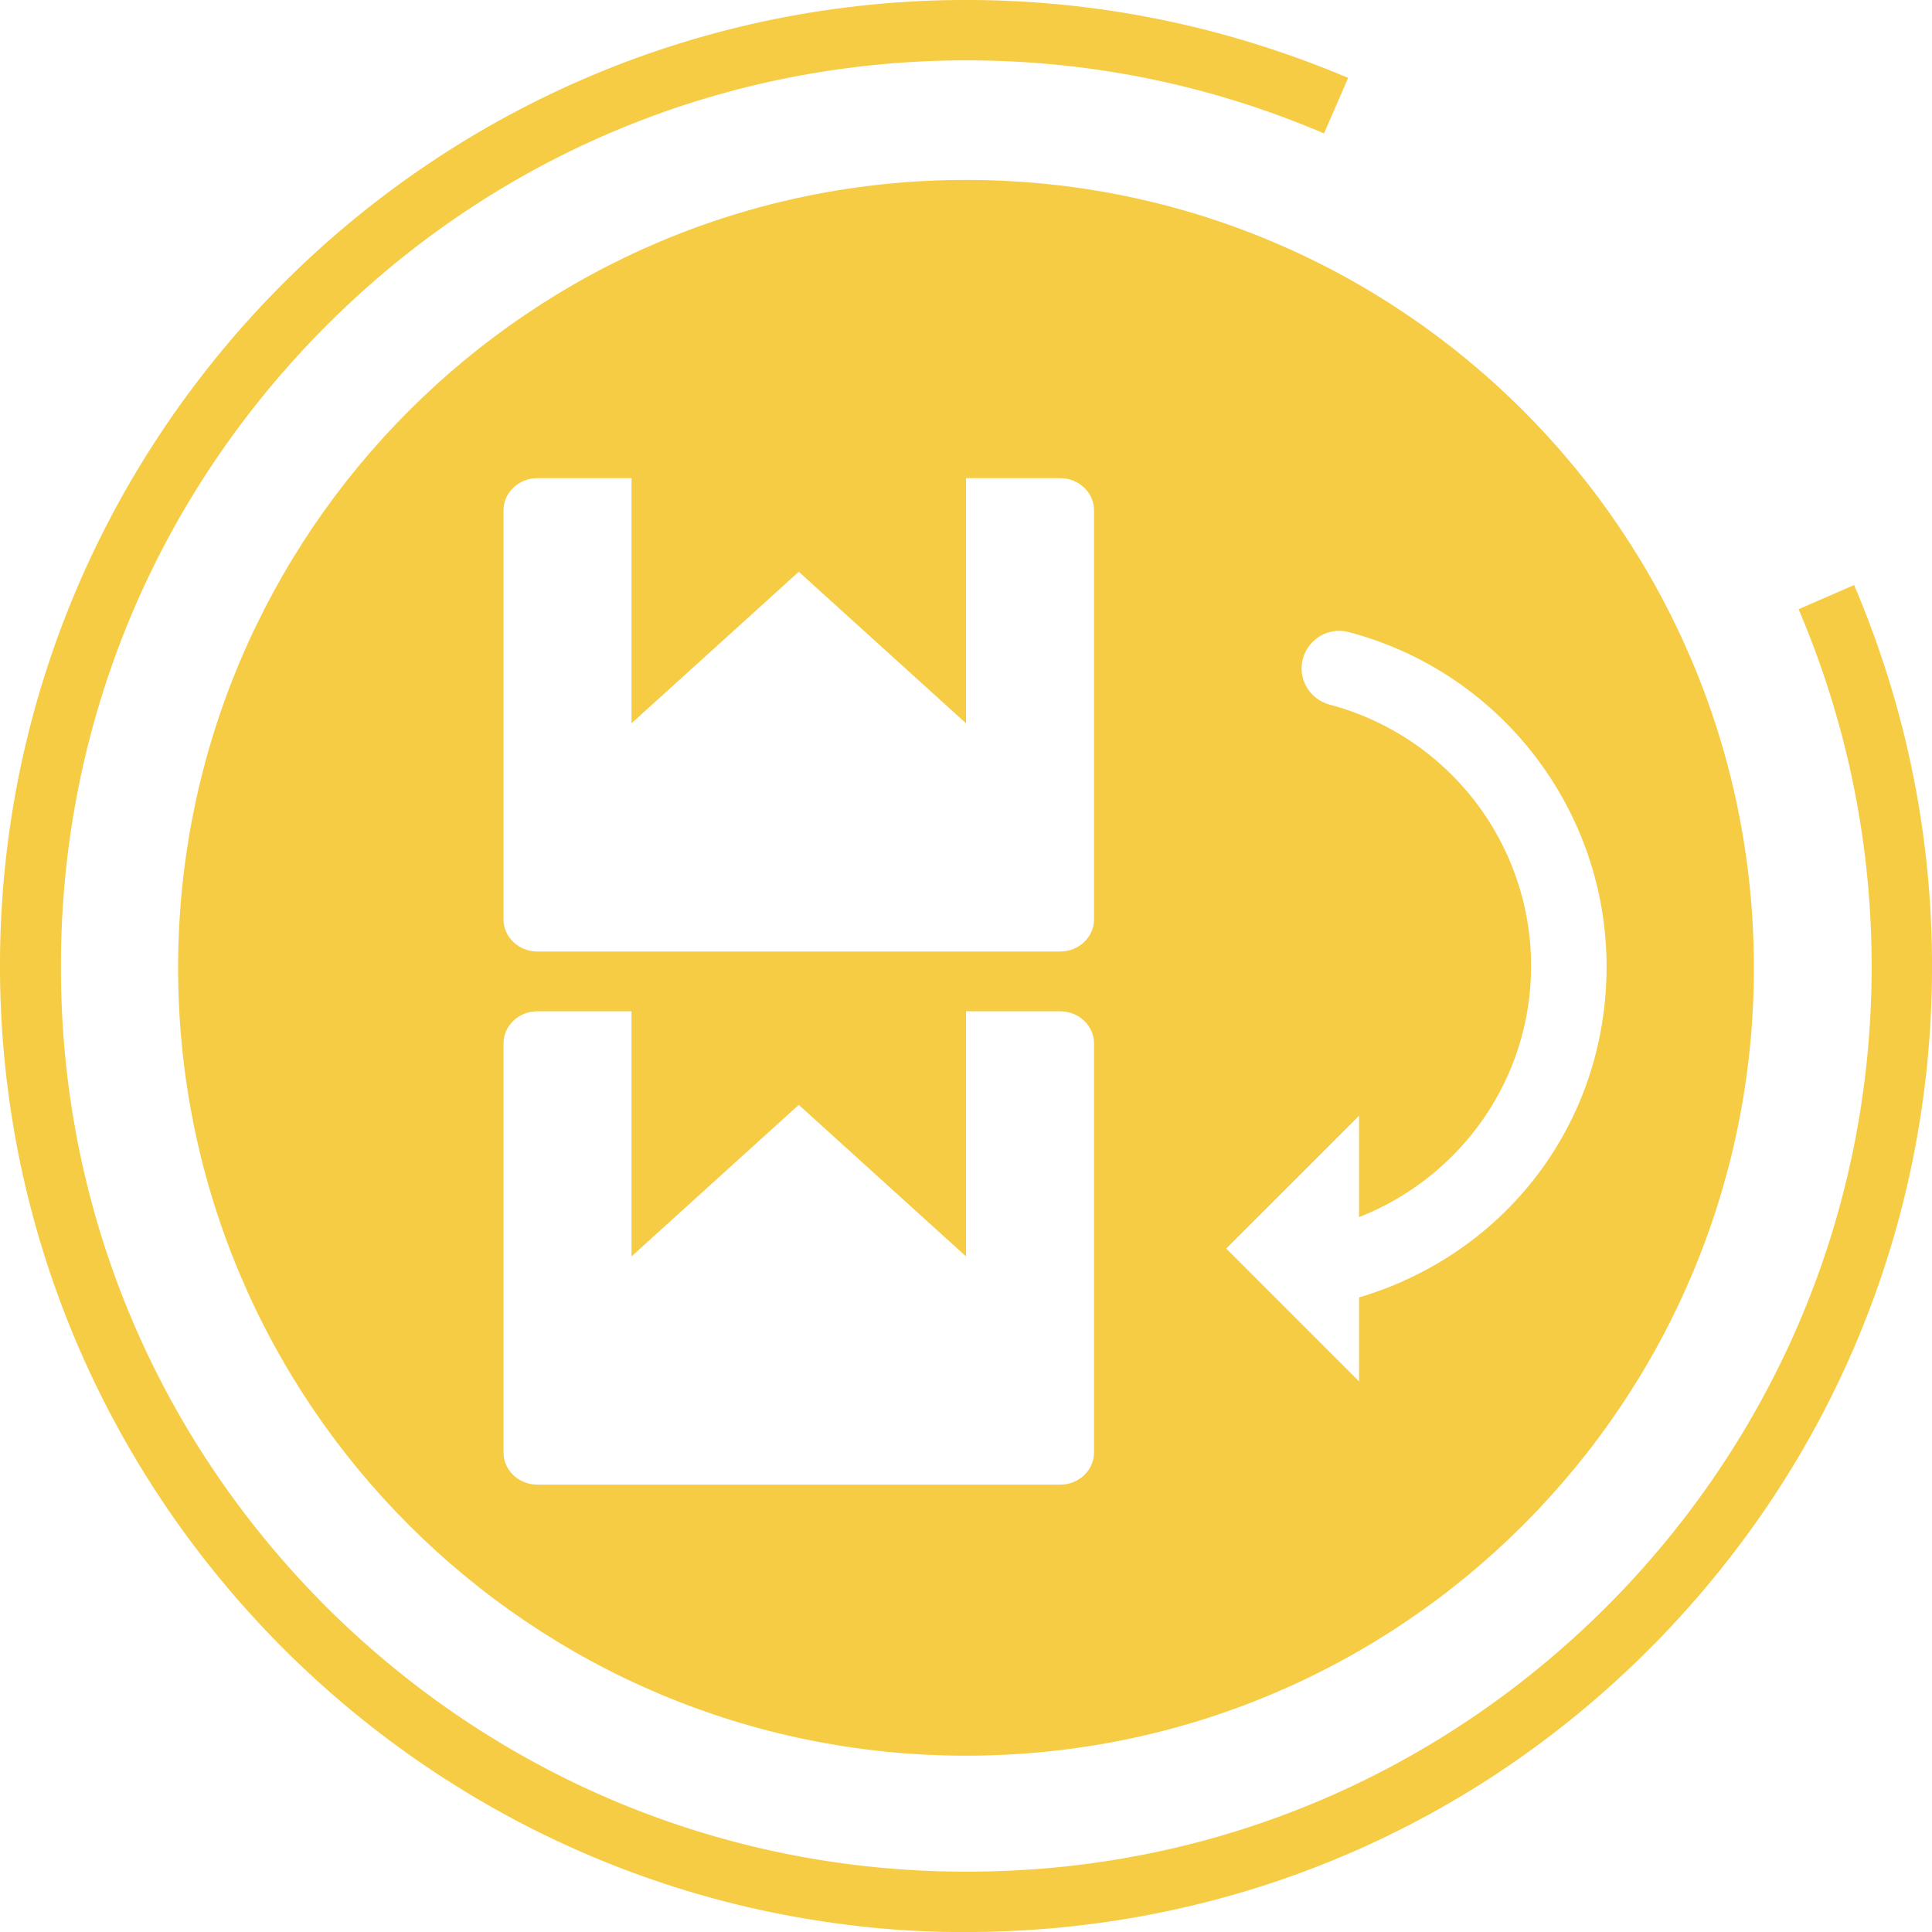 <svg width="70" height="70" viewBox="0 0 70 70" fill="none" xmlns="http://www.w3.org/2000/svg">
<g clip-path="url(#clip0_615_77)">
<path d="M6.453 35.066C6.453 50.837 19.228 63.612 35 63.612C50.772 63.612 63.547 50.837 63.547 35.066C63.547 19.294 50.772 6.519 35 6.519C19.228 6.519 6.453 19.316 6.453 35.066ZM39.638 52.631C39.638 53.266 39.091 53.791 38.413 53.791H19.469C18.791 53.791 18.244 53.266 18.244 52.631V37.8C18.244 37.166 18.791 36.641 19.469 36.641H22.881V45.522L28.941 40.031L35 45.522V36.641H38.413C39.091 36.641 39.638 37.166 39.638 37.8V52.631ZM55.475 35C55.475 30.559 52.478 26.666 48.169 25.528C47.447 25.331 47.009 24.587 47.206 23.866C47.403 23.144 48.147 22.706 48.869 22.903C54.359 24.347 58.209 29.334 58.209 35.022C58.209 40.709 54.534 45.434 49.241 47.009V50.05L44.428 45.237L49.241 40.425V44.1C52.959 42.634 55.475 39.069 55.475 35ZM39.638 18.484V33.316C39.638 33.95 39.091 34.475 38.413 34.475H19.469C18.791 34.475 18.244 33.95 18.244 33.316V18.484C18.244 17.85 18.791 17.325 19.469 17.325H22.881V26.206L28.941 20.716L35 26.206V17.325H38.413C39.091 17.325 39.638 17.85 39.638 18.484Z" fill="#F7CC45"/>
<path d="M67.178 21.197L65.166 22.072C66.872 26.075 67.769 30.319 67.812 34.694C67.9 43.466 64.553 51.734 58.428 57.991C52.281 64.247 44.078 67.747 35.328 67.812C26.578 67.9 18.288 64.553 12.031 58.428C5.775 52.281 2.275 44.078 2.209 35.328C2.122 26.556 5.469 18.288 11.594 12.031C17.719 5.775 25.922 2.275 34.694 2.188C39.309 2.144 43.772 3.041 47.972 4.834L48.847 2.822C44.341 0.919 39.594 -0.044 34.672 6.08736e-07C15.356 0.197 -0.175 16.034 -3.80445e-07 35.328C0.175 53.047 13.562 67.616 30.691 69.737C32.222 69.934 33.775 70.022 35.328 70C44.669 69.912 53.441 66.194 59.981 59.522C66.522 52.85 70.088 44.034 70 34.672C69.956 29.991 68.994 25.462 67.178 21.197Z" fill="#F7CC45"/>
</g>
<defs>
<clipPath id="clip0_615_77">
<rect width="70" height="70" fill="white"/>
</clipPath>
</defs>
</svg>
